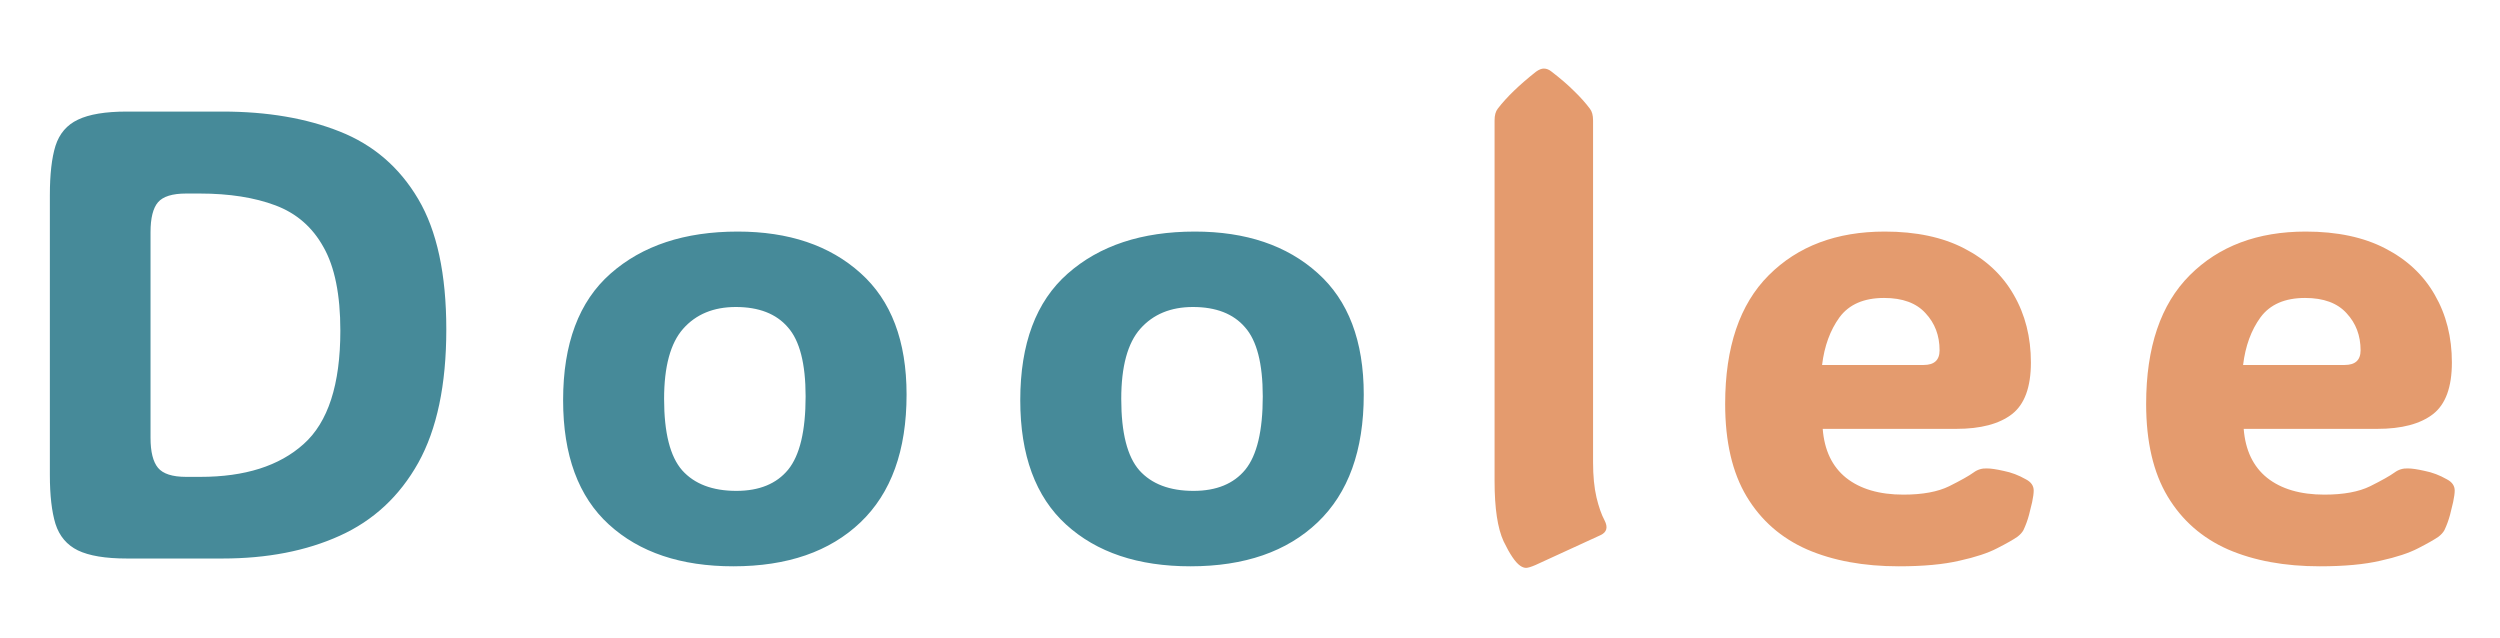 <svg width="94" height="24" viewBox="0 0 94 24" fill="none" xmlns="http://www.w3.org/2000/svg">
<path d="M4.77 21C3.965 21 3.352 20.898 2.93 20.695C2.516 20.492 2.234 20.16 2.086 19.699C1.945 19.238 1.875 18.625 1.875 17.859V7.336C1.875 6.555 1.945 5.938 2.086 5.484C2.234 5.023 2.516 4.695 2.93 4.5C3.352 4.297 3.965 4.195 4.77 4.195H8.367C10.047 4.195 11.516 4.445 12.773 4.945C14.039 5.445 15.023 6.293 15.727 7.488C16.43 8.676 16.781 10.309 16.781 12.387C16.781 14.465 16.43 16.137 15.727 17.402C15.023 18.66 14.039 19.574 12.773 20.145C11.516 20.715 10.047 21 8.367 21H4.77ZM6.996 7.277C6.48 7.277 6.129 7.387 5.941 7.605C5.754 7.824 5.66 8.199 5.66 8.73V16.465C5.66 16.988 5.754 17.363 5.941 17.59C6.129 17.816 6.48 17.93 6.996 17.93H7.535C9.207 17.93 10.5 17.52 11.414 16.699C12.336 15.879 12.797 14.457 12.797 12.434C12.797 11.082 12.586 10.035 12.164 9.293C11.75 8.543 11.148 8.02 10.359 7.723C9.57 7.426 8.621 7.277 7.512 7.277H6.996ZM27.572 21.293C25.603 21.293 24.044 20.77 22.896 19.723C21.748 18.676 21.173 17.117 21.173 15.047C21.173 12.922 21.767 11.336 22.955 10.289C24.15 9.234 25.744 8.707 27.736 8.707C29.658 8.707 31.197 9.227 32.353 10.266C33.509 11.297 34.087 12.82 34.087 14.836C34.087 16.938 33.509 18.539 32.353 19.641C31.197 20.742 29.603 21.293 27.572 21.293ZM27.689 18.457C28.548 18.457 29.197 18.191 29.634 17.66C30.072 17.121 30.291 16.203 30.291 14.906C30.291 13.672 30.068 12.805 29.623 12.305C29.185 11.797 28.533 11.543 27.666 11.543C26.83 11.543 26.169 11.816 25.685 12.363C25.209 12.902 24.97 13.781 24.97 15C24.97 16.273 25.197 17.168 25.65 17.684C26.111 18.199 26.791 18.457 27.689 18.457ZM44.761 21.293C42.792 21.293 41.234 20.77 40.085 19.723C38.937 18.676 38.362 17.117 38.362 15.047C38.362 12.922 38.956 11.336 40.144 10.289C41.339 9.234 42.933 8.707 44.925 8.707C46.847 8.707 48.386 9.227 49.542 10.266C50.698 11.297 51.277 12.82 51.277 14.836C51.277 16.938 50.698 18.539 49.542 19.641C48.386 20.742 46.792 21.293 44.761 21.293ZM44.878 18.457C45.737 18.457 46.386 18.191 46.823 17.66C47.261 17.121 47.48 16.203 47.48 14.906C47.48 13.672 47.257 12.805 46.812 12.305C46.374 11.797 45.722 11.543 44.855 11.543C44.019 11.543 43.359 11.816 42.874 12.363C42.398 12.902 42.159 13.781 42.159 15C42.159 16.273 42.386 17.168 42.839 17.684C43.3 18.199 43.98 18.457 44.878 18.457Z" fill="#468A99"/>
<path d="M57.731 21.246C57.567 21.316 57.45 21.352 57.38 21.352C57.309 21.352 57.235 21.324 57.157 21.27C56.977 21.145 56.77 20.84 56.536 20.355C56.309 19.863 56.196 19.109 56.196 18.094V4.523C56.196 4.336 56.235 4.191 56.313 4.09C56.641 3.66 57.122 3.195 57.755 2.695C57.864 2.617 57.962 2.578 58.048 2.578C58.149 2.578 58.247 2.617 58.341 2.695C58.677 2.953 58.958 3.195 59.184 3.422C59.419 3.648 59.618 3.871 59.782 4.09C59.86 4.191 59.899 4.336 59.899 4.523V17.379C59.899 17.895 59.942 18.336 60.028 18.703C60.114 19.062 60.216 19.352 60.333 19.57C60.466 19.828 60.415 20.012 60.181 20.121L57.731 21.246ZM71.393 21.293C70.073 21.293 68.924 21.082 67.948 20.66C66.971 20.23 66.213 19.566 65.674 18.668C65.135 17.77 64.866 16.609 64.866 15.188C64.866 13.055 65.412 11.441 66.506 10.348C67.6 9.254 69.053 8.707 70.866 8.707C72.045 8.707 73.041 8.918 73.854 9.34C74.674 9.762 75.295 10.344 75.717 11.086C76.147 11.828 76.362 12.676 76.362 13.629C76.362 14.559 76.123 15.207 75.647 15.574C75.17 15.941 74.475 16.125 73.561 16.125H68.534C68.596 16.93 68.889 17.543 69.412 17.965C69.944 18.387 70.662 18.598 71.569 18.598C72.287 18.598 72.862 18.492 73.291 18.281C73.729 18.062 74.034 17.891 74.206 17.766C74.354 17.656 74.522 17.605 74.709 17.613C74.858 17.613 75.069 17.645 75.342 17.707C75.623 17.762 75.901 17.867 76.174 18.023C76.37 18.125 76.467 18.266 76.467 18.445C76.467 18.547 76.448 18.691 76.409 18.879C76.385 18.988 76.346 19.148 76.291 19.359C76.237 19.562 76.166 19.754 76.081 19.934C76.034 20.02 75.959 20.102 75.858 20.18C75.702 20.289 75.448 20.434 75.096 20.613C74.752 20.793 74.28 20.949 73.678 21.082C73.077 21.223 72.315 21.293 71.393 21.293ZM68.51 13.723H72.331C72.729 13.723 72.928 13.539 72.928 13.172C72.928 12.617 72.752 12.152 72.401 11.777C72.057 11.395 71.537 11.203 70.842 11.203C70.084 11.203 69.526 11.445 69.166 11.93C68.815 12.414 68.596 13.012 68.51 13.723ZM87.223 21.293C85.902 21.293 84.754 21.082 83.777 20.66C82.801 20.23 82.043 19.566 81.504 18.668C80.965 17.77 80.695 16.609 80.695 15.188C80.695 13.055 81.242 11.441 82.336 10.348C83.43 9.254 84.883 8.707 86.695 8.707C87.875 8.707 88.871 8.918 89.684 9.34C90.504 9.762 91.125 10.344 91.547 11.086C91.977 11.828 92.191 12.676 92.191 13.629C92.191 14.559 91.953 15.207 91.477 15.574C91 15.941 90.305 16.125 89.391 16.125H84.363C84.426 16.93 84.719 17.543 85.242 17.965C85.773 18.387 86.492 18.598 87.398 18.598C88.117 18.598 88.691 18.492 89.121 18.281C89.559 18.062 89.863 17.891 90.035 17.766C90.184 17.656 90.352 17.605 90.539 17.613C90.688 17.613 90.898 17.645 91.172 17.707C91.453 17.762 91.731 17.867 92.004 18.023C92.199 18.125 92.297 18.266 92.297 18.445C92.297 18.547 92.277 18.691 92.238 18.879C92.215 18.988 92.176 19.148 92.121 19.359C92.066 19.562 91.996 19.754 91.91 19.934C91.863 20.02 91.789 20.102 91.688 20.18C91.531 20.289 91.277 20.434 90.926 20.613C90.582 20.793 90.109 20.949 89.508 21.082C88.906 21.223 88.144 21.293 87.223 21.293ZM84.34 13.723H88.16C88.559 13.723 88.758 13.539 88.758 13.172C88.758 12.617 88.582 12.152 88.231 11.777C87.887 11.395 87.367 11.203 86.672 11.203C85.914 11.203 85.356 11.445 84.996 11.93C84.644 12.414 84.426 13.012 84.34 13.723Z" fill="#E49B6E"/>
</svg>
